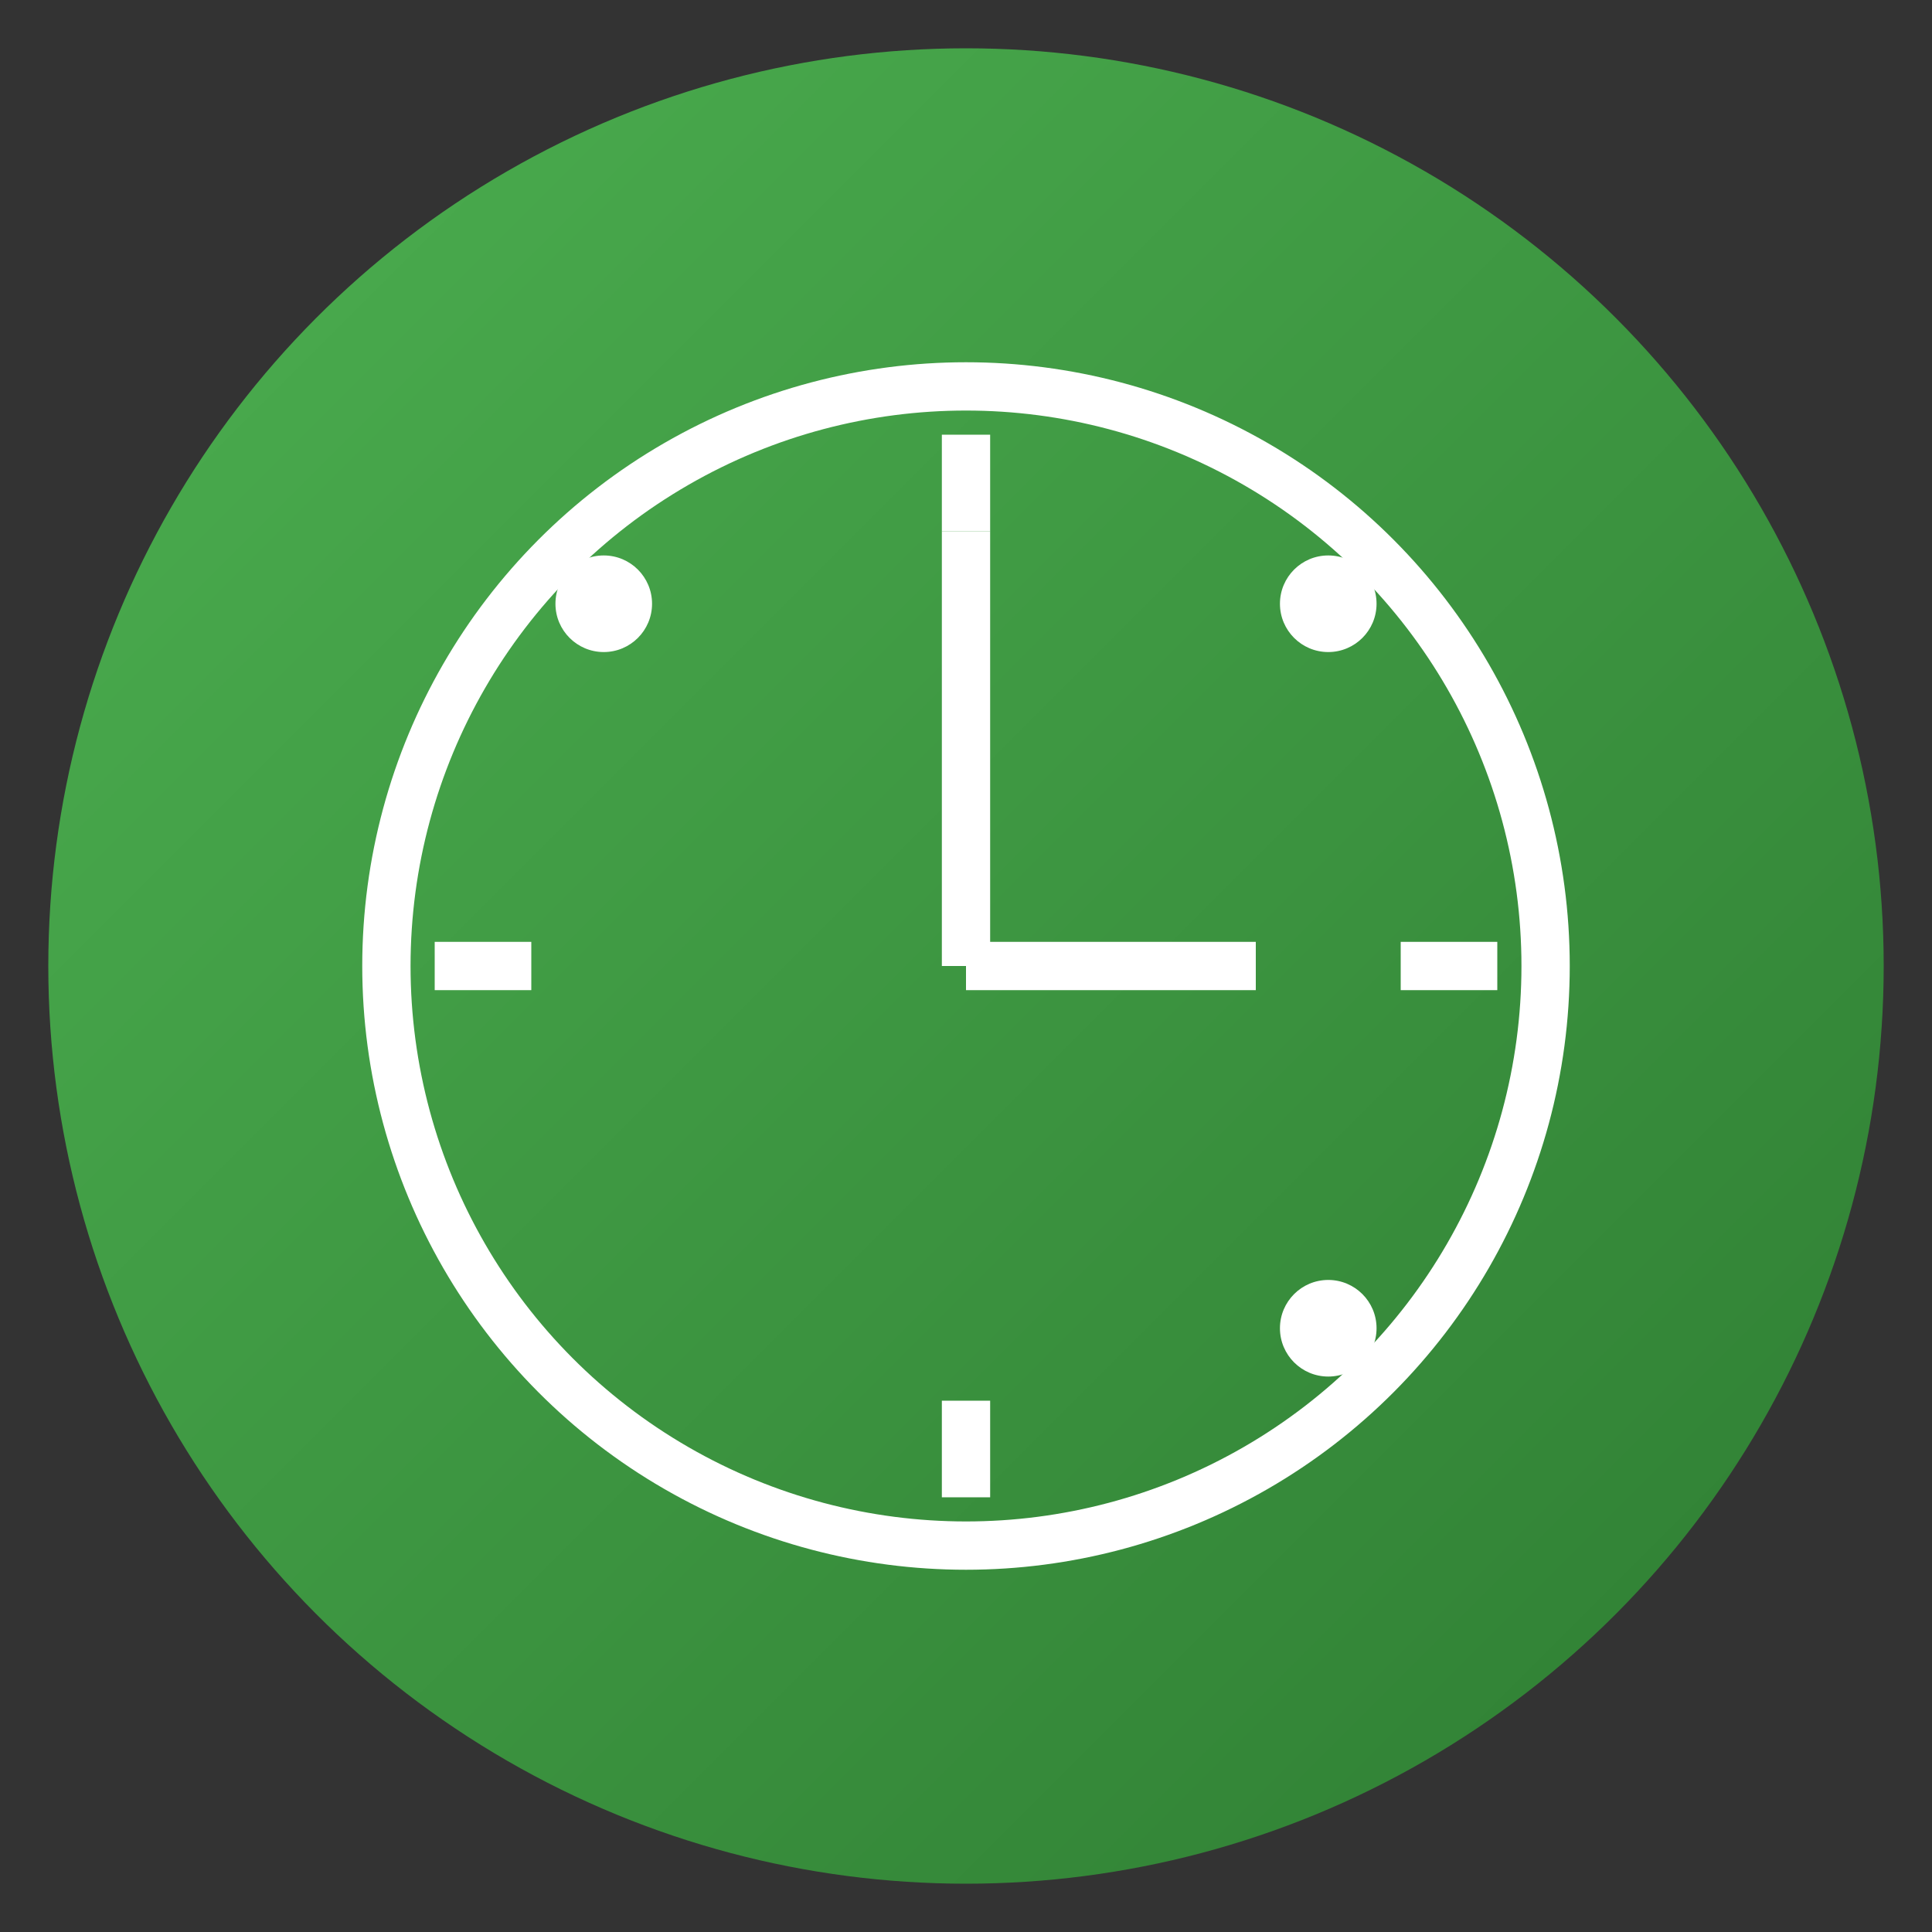 <svg width="80" height="80" viewBox="0 0 80 80" xmlns="http://www.w3.org/2000/svg">
  <rect x="0" y="0" width="80" height="80" fill="#333333" stroke="none"/>
  <defs>
    <linearGradient id="historyGradient" x1="0%" y1="0%" x2="100%" y2="100%">
      <stop offset="0%" style="stop-color:#4caf50;stop-opacity:1" />
      <stop offset="100%" style="stop-color:#2e7d32;stop-opacity:1" />
    </linearGradient>
  </defs>
  
  <!-- Background circle -->
  <circle cx="40" cy="40" r="38" fill="url(#historyGradient)"/>
  
  <!-- Clock/Timeline icon -->
  <g stroke="#ffffff" stroke-width="2" fill="none">
    <circle cx="40" cy="40" r="24"/>
    <!-- Clock hands -->
    <line x1="40" y1="40" x2="40" y2="22"/>
    <line x1="40" y1="40" x2="52" y2="40"/>
    <!-- Hour marks -->
    <line x1="40" y1="18" x2="40" y2="22"/>
    <line x1="40" y1="58" x2="40" y2="62"/>
    <line x1="62" y1="40" x2="58" y2="40"/>
    <line x1="18" y1="40" x2="22" y2="40"/>
  </g>
  
  <!-- Timeline dots -->
  <circle cx="25" cy="25" r="2" fill="#ffffff"/>
  <circle cx="55" cy="25" r="2" fill="#ffffff"/>
  <circle cx="55" cy="55" r="2" fill="#ffffff"/>
</svg>